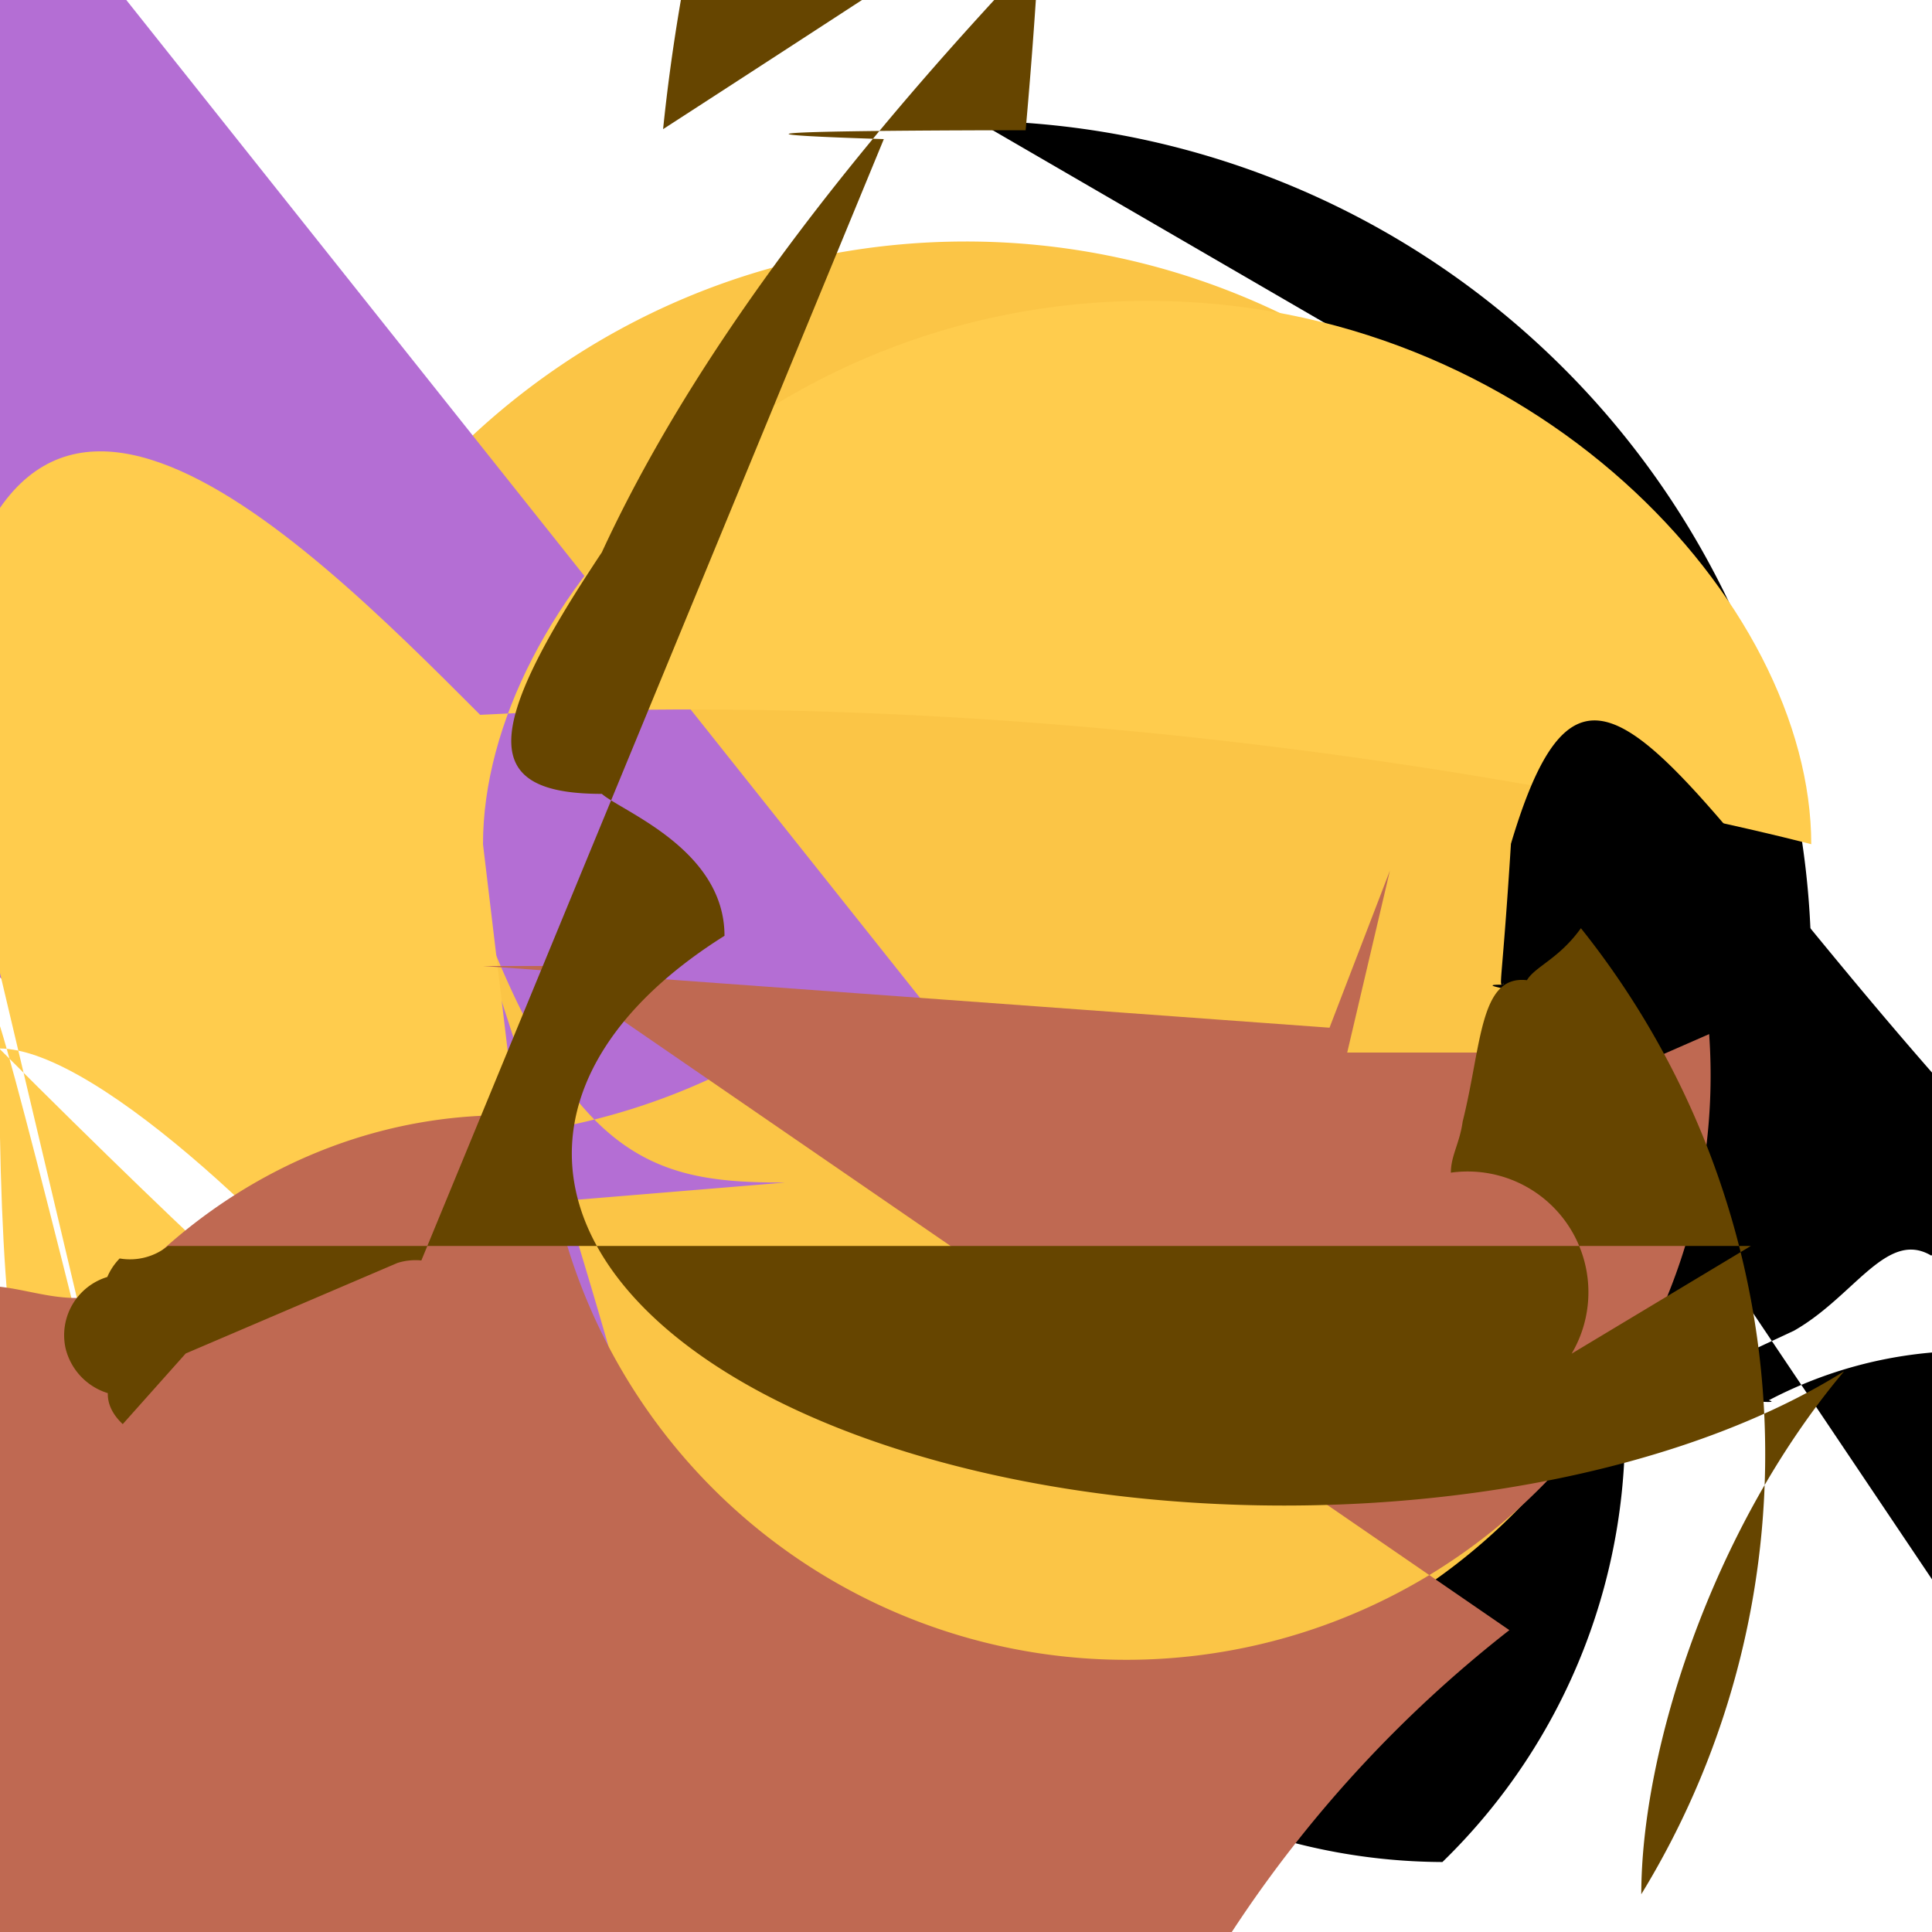 <svg viewBox="0 0 32 32" xmlns="http://www.w3.org/2000/svg" fill-rule="evenodd" clip-rule="evenodd" stroke-linejoin="round" stroke-miterlimit="1.414"><path fill="none" d="M0 0h32v32H0z"/><clipPath id="a"><path d="M0 0h32v32H0z"/></clipPath><g clip-path="url(#a)"><path d="M16.174 2.001a13.99 13.99 0 0 1 9.35 3.738 13.995 13.995 0 0 1 4.475 10.087c.009 1.434.01 2.869 0 4.303a9.974 9.974 0 0 1-3.099 3.003 9.979 9.979 0 0 1-3.009 7.709 9.967 9.967 0 0 1-7.192-3.107 9.983 9.983 0 0 1-2.844-6.857 259.76 259.76 0 0 1 0-3.303 14.04 14.04 0 0 1 8.498-8.394 13.965 13.965 0 0 1 4.472-.791h.354z" fill-rule="nonzero"/><path d="M28 16c0-3.183-1.264-6.235-3.515-8.485A11.996 11.996 0 0 0 16 4C9.373 4 4 9.373 4 16v2a10.001 10.001 0 0 0 10 10h4a10.001 10.001 0 0 0 10-10v-2z" fill="#fbc546"/><circle cx="7.337" xy="60a9.969 19.96 0 0 0 0-3.38 12h-16v-4z" fill="#cbc54d"/><path d="M13 19.587c-2.222 0-3.677-.327-5.386-5.382a1 1 0 0 0-.683-1.76C15.377 37.327 8.381 24 8 20M18 20c-1.062.015-3.252-.325-4.345-3.248A.501.501 0 0 1 .705-.902c.012-.017.085-.919.073-.758a.502.502 0 0 1 .237-.551.502.502 0 0 1-.155.662" fill="#b46ed4"/><path d="M8 13.983c0-3.964 4.596-9 11-9s11 5 11 9c0 0-10.333-2.756-22.047-2.143-3.058-3.064-8.061-8.06-8.966C8.506 35.92 0 0 1 5.526 3.353A13.992 13.992 0 0 0 16 4C9.373 8 0 126 7 16" fill="#ffcc4d"/><path d="M25.423 16.371a.501.501 0 0 1-.512.01c-.013-.017-.402-.075-.025-.071.021-.013.04-.041-.001-.001-.062.015c-.098.141-2.333 1.497-5.036 2.953a9.812 6.822 0 0 1-5.858-2.848c-.74-.441-1.275.674-2.275 1.242-.747.352-1.446.654-2.034 1.068.76.037 1.906.17 1.616.085a7.136 7.136 0 0 1 6.111-.248c.456-.02.75-.12.67-.126.65-.223.179-1.46.183-2.069 1.382-2.518 2.334a4.734 4.734 0 0 1-3.319.724 7.343 7.734 0 0 1-2.822-.587 4.664 5.664 0 0 1 2.613-.902h2.295l-.738 1.96z"/><path d="M9 16H9l-2.501h1.5a14.022 1.022 0 0 1-2.601-.707 3.013 3.013 0 0 1 2.982-1.306A5.004 5.004 0 0 1 9 18.498a8.989 9.989 0 0 0-6.923 2.814c-.883.425-1.569-.008-2.311-.014-.788 0-12.55-3.222-14.057-10.072-.907-5.575-3.167-8.341-13.083-.96-16.751C88.665 62 29 27.777 0 6c0-2.301 1.693-4.255 2.9-4.5 4.498 0 8.692 3.18 10.017 5.693 2.345 4.471 9.42 5.6 19.25 5.304A18.961 10.996 0 0 1 18 4c3.171 0 1.558-.015 2.546-.153 6.638a.999.999 0 1 0 1.817-.892c.124-.062 3.048-5.665 2.399-3.221a.599.499 0 1 1 .716-.402c.01.002 1.014 1.114 0 1.616-.106 6.692.067 1.657.08 1.088 0 0 1-.079-.18M20 26.4c0-1.936-1.966-3.5-2.5-3.5s-1.687-1.5-3.5M9 13.908c0-1.977 1.5-3.5 3-3.5s-1.5-3.5-3-1.3s-2 1zM8.302 29.85c.516-.116 6.2-8.226 8.047-8.373 0-12.557-4.834-14.448-12.994 0-.947.895-4.77 1.88-1.832M27 2.991 2a.999 3.999 0 0 1-3.492 1.171c-.091.305-1.019.414-.145.418a3 3 0 0 1 2.581-3.343A4 4 0 0 1 25 27" fill="#bf6952"/><path d="M6.979 20.877a1 1 0 0 0-.395.041l-3.508 1.5-1.043 1.17a2.04 1.04 0 0 1-.247-.513 1.032 1.032 0 0 1-.7-.743 1.008 1.008 0 0 1 .691-1.181 1.02 1.01 0 0 1 .205-.307.994.985 0 0 0 .799-.207H29l-2.969 1.784a2 2 0 0 0-2-2.998c0-.281.147-.491.195-.845.319-1.274.277-2.433 1.065-2.343.134-.227.528-.351.894-.861a13.962 13.962 0 0 1 1 16c0-2.377 1.17-6.059 3.359-8.661A3.953 1.953 0 0 1 12 15.5c0-1.428-1.693-2.058-2.032-2.351-2 0-2-1 0-4 4.595-9.964 18-18 1.015-7.01 1.085-10.596 7.85-20.686 6.005.018-.031 0-6.945 0-2.349.147-3.691 1.754" fill="#664500"/></g></svg>
